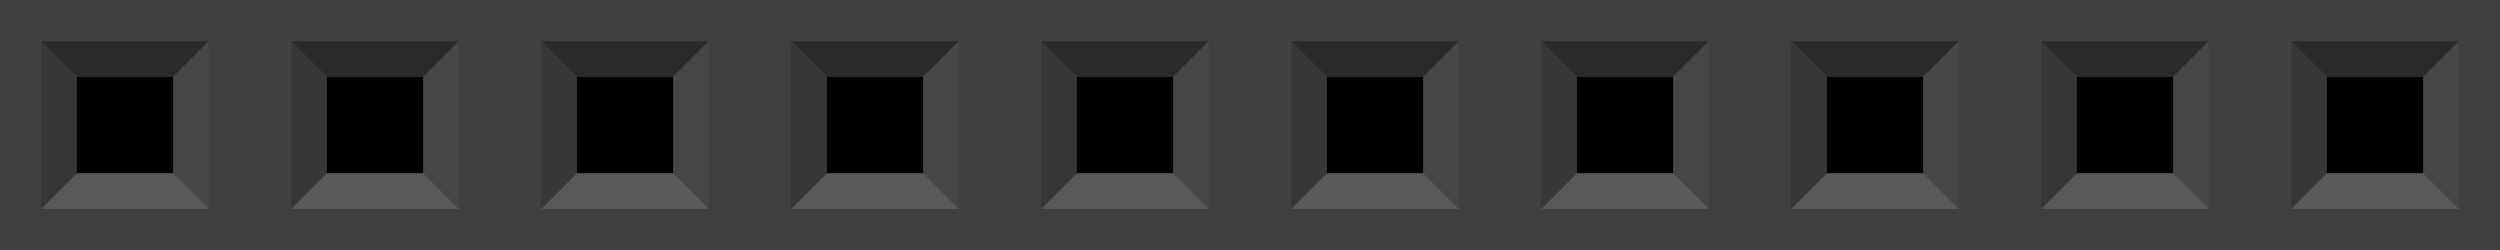 <?xml version='1.0' encoding='UTF-8' standalone='no'?>
<!-- Created with Fritzing (http://www.fritzing.org/) -->
<svg xmlns:svg='http://www.w3.org/2000/svg' xmlns='http://www.w3.org/2000/svg' version='1.2' baseProfile='tiny' x='0in' y='0in' width='1in' height='0.1in' viewBox='0 0 72 7.2' >
<g partID='854128760'><g xmlns="http://www.w3.org/2000/svg" id="breadboard">
<rect xmlns="http://www.w3.org/2000/svg" fill="#404040" width="72" height="7.2"/>
<rect xmlns="http://www.w3.org/2000/svg" fill="none" id="connector0pin" width="2.783" x="2.208" height="2.783" y="2.208"/>
<g xmlns="http://www.w3.org/2000/svg" fill="none" id="connector0terminal" width="2.158" x="2.518" height="2.257" y="2.471"/>
<rect xmlns="http://www.w3.org/2000/svg" width="2.783" x="2.208" height="2.783" y="2.208"/>
<polygon xmlns="http://www.w3.org/2000/svg" fill="#2A2A29" points="1.184,1.184,2.208,2.208,4.992,2.208,6.017,1.184"/>
<polygon xmlns="http://www.w3.org/2000/svg" fill="#474747" points="6.017,1.184,4.992,2.208,4.992,4.992,6.017,6.017"/>
<polygon xmlns="http://www.w3.org/2000/svg" fill="#595959" points="6.017,6.017,4.992,4.992,2.208,4.992,1.184,6.017"/>
<polygon xmlns="http://www.w3.org/2000/svg" fill="#373737" points="1.184,6.017,2.208,4.992,2.208,2.208,1.184,1.184"/>
<rect xmlns="http://www.w3.org/2000/svg" fill="none" id="connector1pin" width="2.783" x="9.408" height="2.783" y="2.208"/>
<g xmlns="http://www.w3.org/2000/svg" fill="none" id="connector1terminal" width="2.158" x="9.718" height="2.257" y="2.471"/>
<rect xmlns="http://www.w3.org/2000/svg" width="2.783" x="9.408" height="2.783" y="2.208"/>
<polygon xmlns="http://www.w3.org/2000/svg" fill="#2A2A29" points="8.384,1.184,9.408,2.208,12.191,2.208,13.216,1.184"/>
<polygon xmlns="http://www.w3.org/2000/svg" fill="#474747" points="13.216,1.184,12.191,2.208,12.191,4.992,13.216,6.017"/>
<polygon xmlns="http://www.w3.org/2000/svg" fill="#595959" points="13.216,6.017,12.191,4.992,9.408,4.992,8.384,6.017"/>
<polygon xmlns="http://www.w3.org/2000/svg" fill="#373737" points="8.384,6.017,9.408,4.992,9.408,2.208,8.384,1.184"/>
<rect xmlns="http://www.w3.org/2000/svg" fill="none" id="connector2pin" width="2.783" x="16.608" height="2.783" y="2.208"/>
<g xmlns="http://www.w3.org/2000/svg" fill="none" id="connector2terminal" width="2.158" x="16.918" height="2.257" y="2.471"/>
<rect xmlns="http://www.w3.org/2000/svg" width="2.783" x="16.608" height="2.783" y="2.208"/>
<polygon xmlns="http://www.w3.org/2000/svg" fill="#2A2A29" points="15.585,1.184,16.608,2.208,19.392,2.208,20.416,1.184"/>
<polygon xmlns="http://www.w3.org/2000/svg" fill="#474747" points="20.416,1.184,19.392,2.208,19.392,4.992,20.416,6.017"/>
<polygon xmlns="http://www.w3.org/2000/svg" fill="#595959" points="20.416,6.017,19.392,4.992,16.608,4.992,15.585,6.017"/>
<polygon xmlns="http://www.w3.org/2000/svg" fill="#373737" points="15.585,6.017,16.608,4.992,16.608,2.208,15.585,1.184"/>
<rect xmlns="http://www.w3.org/2000/svg" fill="none" id="connector3pin" width="2.783" x="23.808" height="2.783" y="2.208"/>
<g xmlns="http://www.w3.org/2000/svg" fill="none" id="connector3terminal" width="2.158" x="24.118" height="2.257" y="2.471"/>
<rect xmlns="http://www.w3.org/2000/svg" width="2.783" x="23.808" height="2.783" y="2.208"/>
<polygon xmlns="http://www.w3.org/2000/svg" fill="#2A2A29" points="22.785,1.184,23.808,2.208,26.591,2.208,27.616,1.184"/>
<polygon xmlns="http://www.w3.org/2000/svg" fill="#474747" points="27.616,1.184,26.591,2.208,26.591,4.992,27.616,6.017"/>
<polygon xmlns="http://www.w3.org/2000/svg" fill="#595959" points="27.616,6.017,26.591,4.992,23.808,4.992,22.785,6.017"/>
<polygon xmlns="http://www.w3.org/2000/svg" fill="#373737" points="22.785,6.017,23.808,4.992,23.808,2.208,22.785,1.184"/>
<rect xmlns="http://www.w3.org/2000/svg" fill="none" id="connector4pin" width="2.783" x="31.009" height="2.783" y="2.208"/>
<g xmlns="http://www.w3.org/2000/svg" fill="none" id="connector4terminal" width="2.158" x="31.318" height="2.257" y="2.471"/>
<rect xmlns="http://www.w3.org/2000/svg" width="2.783" x="31.009" height="2.783" y="2.208"/>
<polygon xmlns="http://www.w3.org/2000/svg" fill="#2A2A29" points="29.985,1.184,31.009,2.208,33.791,2.208,34.816,1.184"/>
<polygon xmlns="http://www.w3.org/2000/svg" fill="#474747" points="34.816,1.184,33.791,2.208,33.791,4.992,34.816,6.017"/>
<polygon xmlns="http://www.w3.org/2000/svg" fill="#595959" points="34.816,6.017,33.791,4.992,31.009,4.992,29.985,6.017"/>
<polygon xmlns="http://www.w3.org/2000/svg" fill="#373737" points="29.985,6.017,31.009,4.992,31.009,2.208,29.985,1.184"/>
<rect xmlns="http://www.w3.org/2000/svg" fill="none" id="connector5pin" width="2.783" x="38.209" height="2.783" y="2.208"/>
<g xmlns="http://www.w3.org/2000/svg" fill="none" id="connector5terminal" width="2.158" x="38.518" height="2.257" y="2.471"/>
<rect xmlns="http://www.w3.org/2000/svg" width="2.783" x="38.209" height="2.783" y="2.208"/>
<polygon xmlns="http://www.w3.org/2000/svg" fill="#2A2A29" points="37.184,1.184,38.209,2.208,40.992,2.208,42.017,1.184"/>
<polygon xmlns="http://www.w3.org/2000/svg" fill="#474747" points="42.017,1.184,40.992,2.208,40.992,4.992,42.017,6.017"/>
<polygon xmlns="http://www.w3.org/2000/svg" fill="#595959" points="42.017,6.017,40.992,4.992,38.209,4.992,37.184,6.017"/>
<polygon xmlns="http://www.w3.org/2000/svg" fill="#373737" points="37.184,6.017,38.209,4.992,38.209,2.208,37.184,1.184"/>
<rect xmlns="http://www.w3.org/2000/svg" fill="none" id="connector6pin" width="2.783" x="45.408" height="2.783" y="2.208"/>
<g xmlns="http://www.w3.org/2000/svg" fill="none" id="connector6terminal" width="2.158" x="45.718" height="2.257" y="2.471"/>
<rect xmlns="http://www.w3.org/2000/svg" width="2.783" x="45.408" height="2.783" y="2.208"/>
<polygon xmlns="http://www.w3.org/2000/svg" fill="#2A2A29" points="44.385,1.184,45.408,2.208,48.191,2.208,49.217,1.184"/>
<polygon xmlns="http://www.w3.org/2000/svg" fill="#474747" points="49.217,1.184,48.191,2.208,48.191,4.992,49.217,6.017"/>
<polygon xmlns="http://www.w3.org/2000/svg" fill="#595959" points="49.217,6.017,48.191,4.992,45.408,4.992,44.385,6.017"/>
<polygon xmlns="http://www.w3.org/2000/svg" fill="#373737" points="44.385,6.017,45.408,4.992,45.408,2.208,44.385,1.184"/>
<rect xmlns="http://www.w3.org/2000/svg" fill="none" id="connector7pin" width="2.783" x="52.608" height="2.783" y="2.208"/>
<g xmlns="http://www.w3.org/2000/svg" fill="none" id="connector7terminal" width="2.158" x="52.918" height="2.257" y="2.471"/>
<rect xmlns="http://www.w3.org/2000/svg" width="2.783" x="52.608" height="2.783" y="2.208"/>
<polygon xmlns="http://www.w3.org/2000/svg" fill="#2A2A29" points="51.584,1.184,52.608,2.208,55.392,2.208,56.416,1.184"/>
<polygon xmlns="http://www.w3.org/2000/svg" fill="#474747" points="56.416,1.184,55.392,2.208,55.392,4.992,56.416,6.017"/>
<polygon xmlns="http://www.w3.org/2000/svg" fill="#595959" points="56.416,6.017,55.392,4.992,52.608,4.992,51.584,6.017"/>
<polygon xmlns="http://www.w3.org/2000/svg" fill="#373737" points="51.584,6.017,52.608,4.992,52.608,2.208,51.584,1.184"/>
<rect xmlns="http://www.w3.org/2000/svg" fill="none" id="connector8pin" width="2.783" x="59.809" height="2.783" y="2.208"/>
<g xmlns="http://www.w3.org/2000/svg" fill="none" id="connector8terminal" width="2.158" x="60.118" height="2.257" y="2.471"/>
<rect xmlns="http://www.w3.org/2000/svg" width="2.783" x="59.809" height="2.783" y="2.208"/>
<polygon xmlns="http://www.w3.org/2000/svg" fill="#2A2A29" points="58.785,1.184,59.809,2.208,62.592,2.208,63.617,1.184"/>
<polygon xmlns="http://www.w3.org/2000/svg" fill="#474747" points="63.617,1.184,62.592,2.208,62.592,4.992,63.617,6.017"/>
<polygon xmlns="http://www.w3.org/2000/svg" fill="#595959" points="63.617,6.017,62.592,4.992,59.809,4.992,58.785,6.017"/>
<polygon xmlns="http://www.w3.org/2000/svg" fill="#373737" points="58.785,6.017,59.809,4.992,59.809,2.208,58.785,1.184"/>
<rect xmlns="http://www.w3.org/2000/svg" fill="none" id="connector9pin" width="2.783" x="67.008" height="2.783" y="2.208"/>
<g xmlns="http://www.w3.org/2000/svg" fill="none" id="connector9terminal" width="2.158" x="67.318" height="2.257" y="2.471"/>
<rect xmlns="http://www.w3.org/2000/svg" width="2.783" x="67.008" height="2.783" y="2.208"/>
<polygon xmlns="http://www.w3.org/2000/svg" fill="#2A2A29" points="65.984,1.184,67.008,2.208,69.791,2.208,70.817,1.184"/>
<polygon xmlns="http://www.w3.org/2000/svg" fill="#474747" points="70.817,1.184,69.791,2.208,69.791,4.992,70.817,6.017"/>
<polygon xmlns="http://www.w3.org/2000/svg" fill="#595959" points="70.817,6.017,69.791,4.992,67.008,4.992,65.984,6.017"/>
<polygon xmlns="http://www.w3.org/2000/svg" fill="#373737" points="65.984,6.017,67.008,4.992,67.008,2.208,65.984,1.184"/>
</g>
</g></svg>